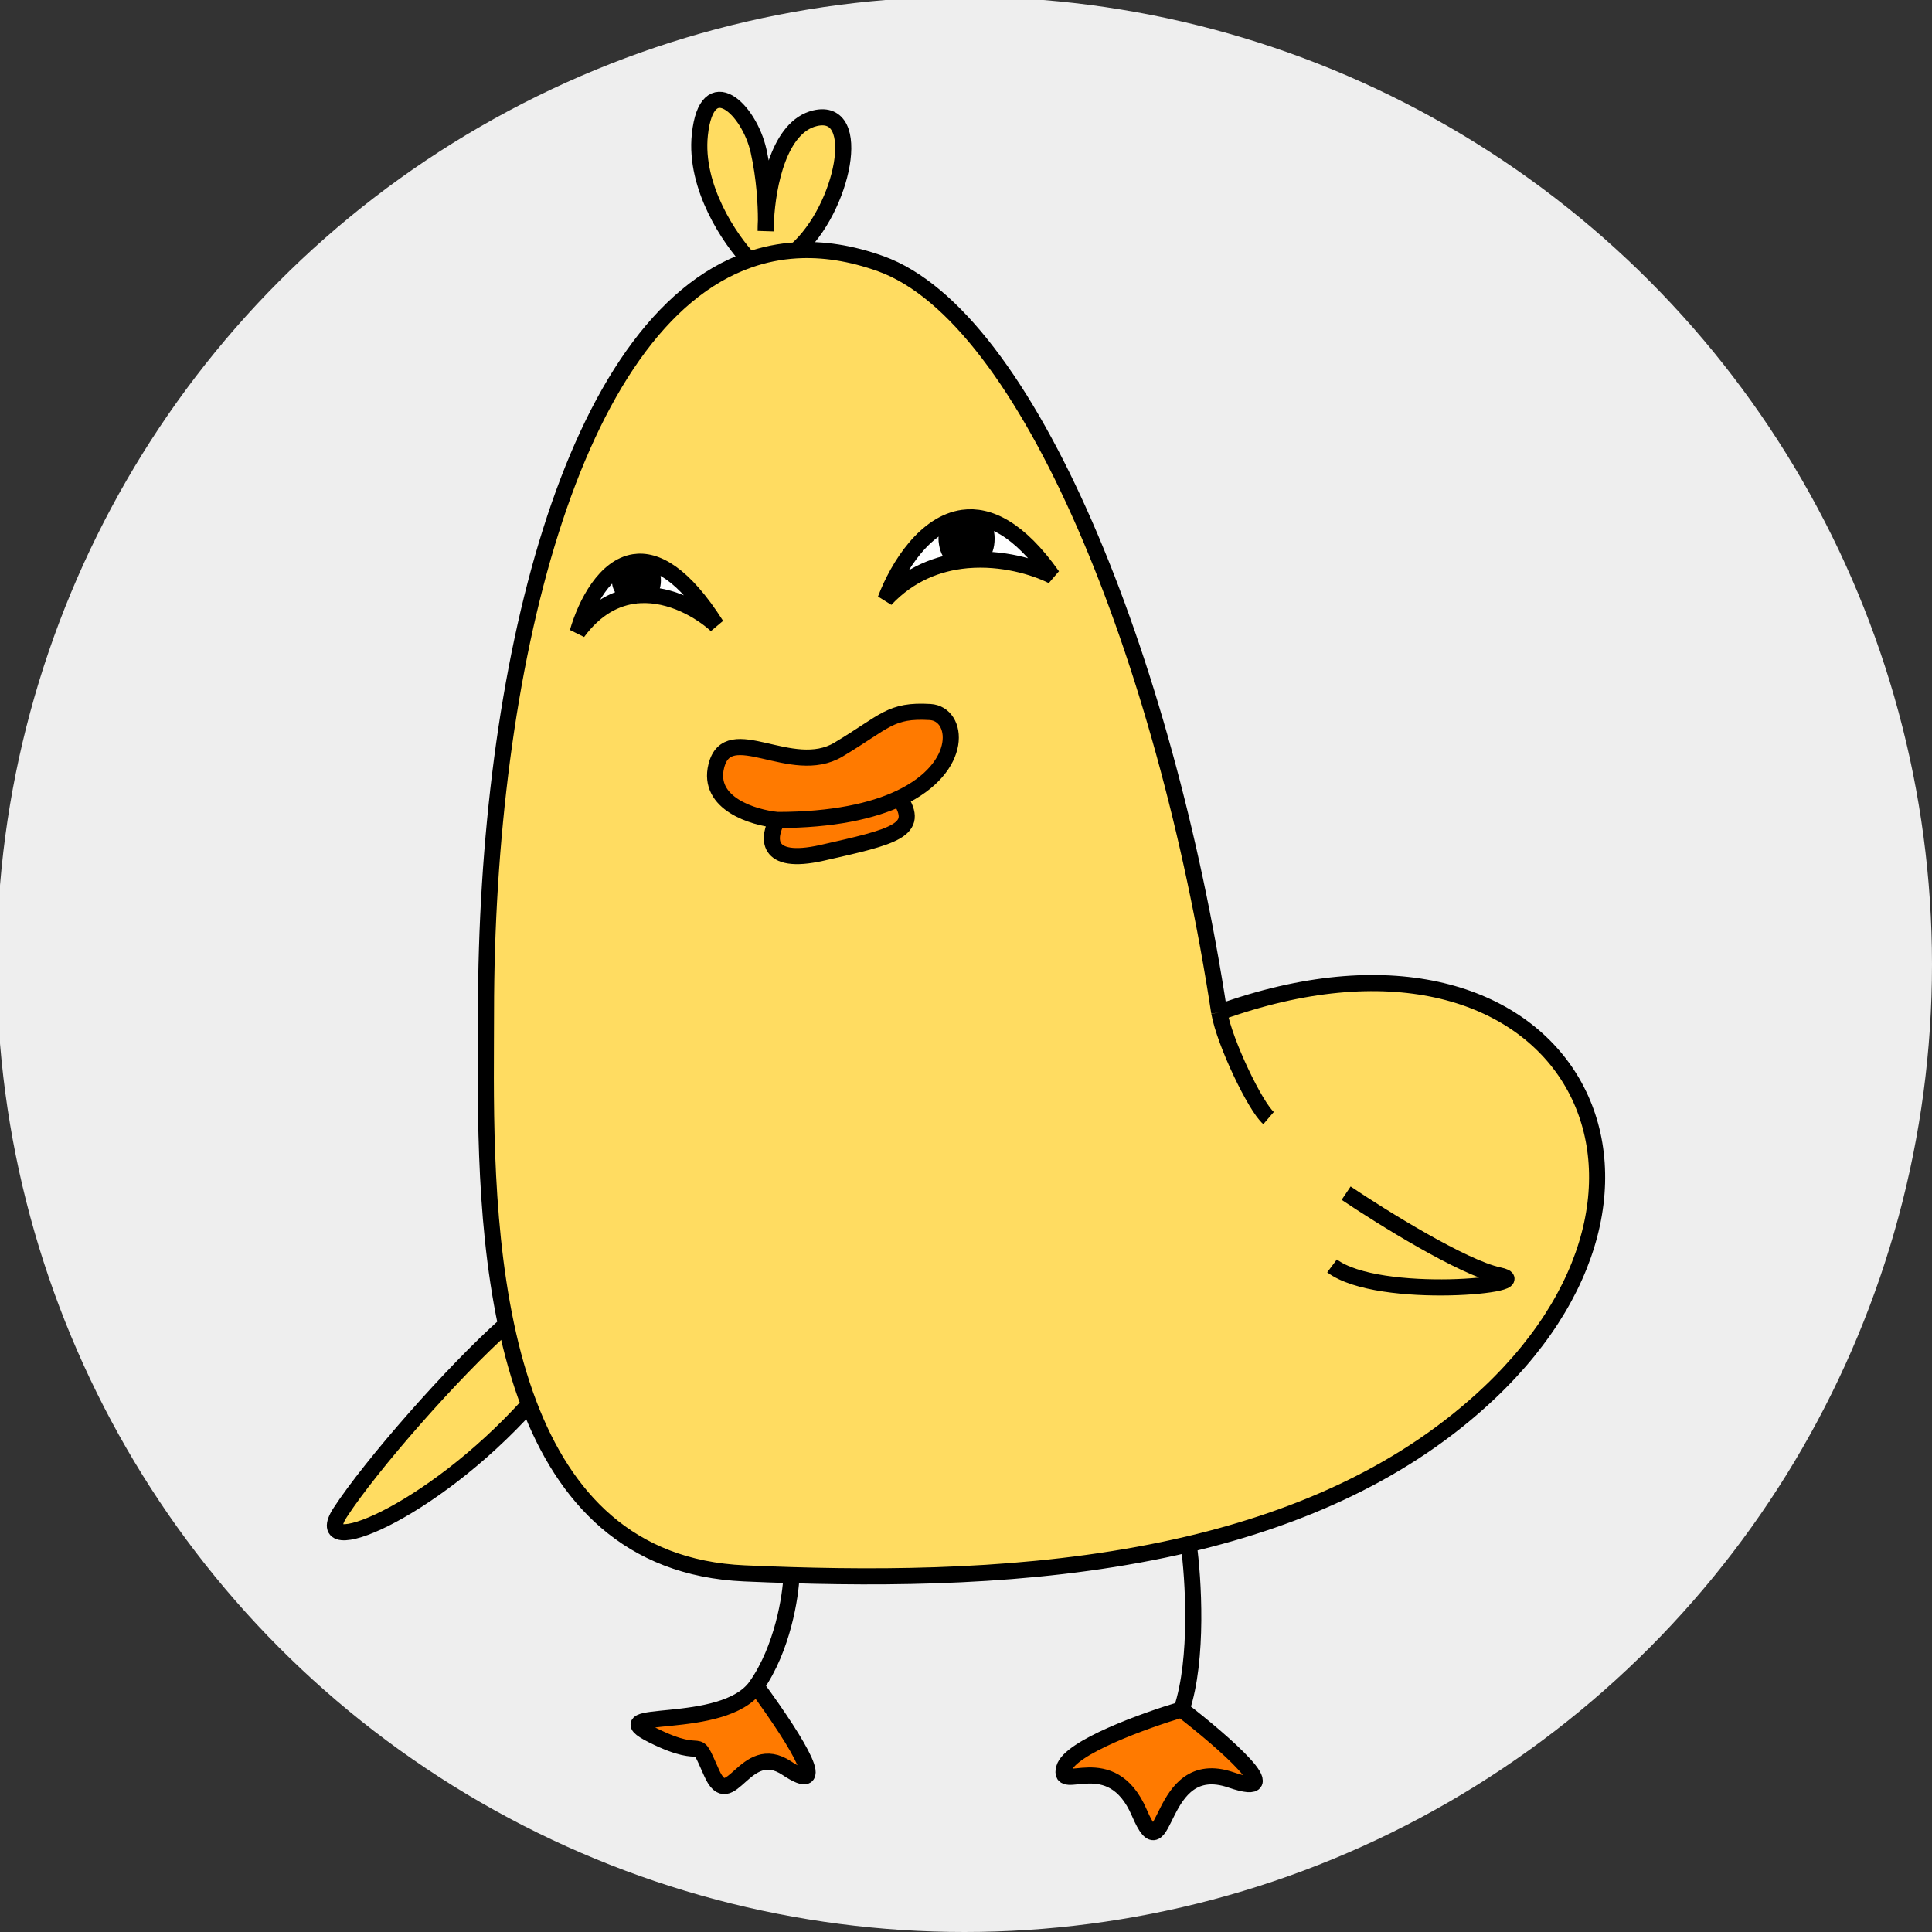 <svg width="600" height="600" viewBox="0 0 600 600" fill="none" xmlns="http://www.w3.org/2000/svg">
<rect x="0" y="0" width="600" height="600" fill="#333333" stroke="none"/>
<g clip-path="url(#clip0_567_3865)">
<circle cx="299.5" cy="299.5" r="300.5" fill="#EEEEEE"/>
<path d="M241.431 254.653C238.512 259.755 237.198 268.939 255.298 264.857C277.924 259.755 285.952 257.893 279.384 247.891C270.952 251.862 258.676 254.653 241.431 254.653Z" fill="#FF7A00"/>
<path d="M222.455 237.889C219.535 249.551 233.889 253.924 241.431 254.653C258.676 254.653 270.952 251.862 279.384 247.891C299.857 238.247 297.66 221.64 288.872 221.124C276.464 220.395 275.004 224.04 260.407 232.786C245.81 241.533 226.104 223.311 222.455 237.889Z" fill="#FF7A00"/>
<path d="M234.862 523.613C224.644 538.191 185.232 530.173 202.749 538.92C220.265 547.666 215.156 537.462 220.995 550.582C226.834 563.702 231.213 540.378 244.35 549.124C257.488 557.871 248.73 542.564 234.862 523.613Z" fill="#FF7A00"/>
<path d="M366.966 530.902C355.532 534.303 332.225 542.71 330.473 549.124C328.284 557.142 345.07 542.564 353.829 562.973C362.587 583.382 358.938 544.751 382.293 552.769C400.977 559.183 379.86 540.863 366.966 530.902Z" fill="#FF7A00"/>
<path fill-rule="evenodd" clip-rule="evenodd" d="M196.91 174.58C187.982 175.986 182.011 187.262 179.393 196.342C184.983 188.75 191.393 185.548 197.64 184.909C195.062 185.043 192.531 183.222 192.531 180.306C192.531 178.12 193.99 175.04 196.91 174.58ZM198.703 184.824C208.381 184.275 217.53 189.671 222.455 194.155C212.324 178.22 203.749 173.504 196.91 174.58C201.289 174.685 202.749 177.391 202.749 180.306C202.749 183.825 200.386 184.612 198.703 184.824Z" fill="white"/>
<path fill-rule="evenodd" clip-rule="evenodd" d="M299.09 160.805C287.469 162.388 278.943 175.753 275.004 186.137C282.467 178.17 291.433 174.819 300.002 173.999C297.028 174.171 294.462 172.725 293.981 167.915C293.616 164.271 296.9 161.231 299.09 160.805ZM300.549 173.95C311.218 173.061 321.206 176.043 326.824 178.849C316.449 164.158 307.044 159.721 299.09 160.805C303.469 160.626 306.388 162.746 306.388 167.186C306.388 172.289 303.75 173.566 300.549 173.95Z" fill="white"/>
<path d="M299.09 160.805C296.9 161.231 293.616 164.271 293.981 167.915C294.462 172.725 297.028 174.171 300.002 173.999C300.185 173.982 300.367 173.966 300.549 173.95C303.75 173.566 306.388 172.289 306.388 167.186C306.388 162.746 303.469 160.626 299.09 160.805Z" fill="black"/>
<path d="M196.91 174.58C193.99 175.04 192.531 178.12 192.531 180.306C192.531 183.222 195.062 185.043 197.64 184.909C197.995 184.872 198.349 184.844 198.703 184.824C200.386 184.612 202.749 183.825 202.749 180.306C202.749 177.391 201.289 174.685 196.91 174.58Z" fill="black"/>
<path fill-rule="evenodd" clip-rule="evenodd" d="M197.64 184.909L197.678 184.907C197.958 184.892 198.312 184.874 198.703 184.824C198.349 184.844 197.995 184.872 197.64 184.909ZM300.002 173.999C300.183 173.989 300.366 173.973 300.549 173.95C300.367 173.966 300.185 173.982 300.002 173.999Z" fill="white"/>
<path fill-rule="evenodd" clip-rule="evenodd" d="M462.577 432.502C534.103 364.715 483.743 276.52 378.644 314.422C361.857 204.359 319.204 98.306 273.544 81.906C264.241 78.565 255.485 77.255 247.27 77.747C242.198 78.05 237.333 79.041 232.673 80.663C177.375 99.91 150.929 208.144 150.929 314.422C150.929 338.395 149.833 376.738 157.145 411.364C158.957 419.945 161.285 428.297 164.274 436.146C175.262 464.998 195.181 487.048 231.214 488.626C235.964 488.834 240.836 489.021 245.81 489.171C283.818 490.315 327.816 489.326 369.156 479.571C403.881 471.376 436.731 456.997 462.577 432.502ZM241.431 254.653C233.889 253.924 219.535 249.551 222.455 237.889C226.104 223.311 245.81 241.533 260.407 232.786C275.004 224.04 276.464 220.395 288.872 221.124C297.66 221.64 299.857 238.247 279.384 247.891C285.952 257.893 277.924 259.755 255.298 264.857C237.198 268.939 238.512 259.755 241.431 254.653ZM179.393 196.342C182.011 187.262 187.982 175.986 196.91 174.58C203.749 173.504 212.324 178.22 222.455 194.155C217.53 189.671 208.381 184.275 198.703 184.824C198.312 184.874 197.958 184.892 197.678 184.907L197.64 184.909C191.393 185.548 184.983 188.75 179.393 196.342ZM275.004 186.137C278.943 175.753 287.469 162.388 299.09 160.805C307.044 159.721 316.449 164.158 326.824 178.849C321.206 176.043 311.218 173.061 300.549 173.95C300.366 173.973 300.183 173.989 300.002 173.999C291.433 174.819 282.467 178.17 275.004 186.137Z" fill="#FFDC61"/>
<path d="M157.145 411.364C140.711 425.942 115.166 455.097 105.678 469.675C95.537 485.256 133.412 470.404 164.274 436.146C161.285 428.297 158.957 419.945 157.145 411.364Z" fill="#FFDC61"/>
<path d="M217.346 41.817C215.594 58.145 226.834 74.517 232.673 80.663C237.333 79.041 242.198 78.05 247.27 77.747C261.867 64.841 268.436 33.071 253.109 36.715C242.028 39.35 238.457 57.263 237.873 68.4C237.87 69.754 237.834 70.875 237.782 71.702C237.782 70.696 237.81 69.586 237.873 68.4C237.882 63.387 237.431 55.183 235.592 46.92C232.673 33.8 219.535 21.409 217.346 41.817Z" fill="#FFDC61"/>
<path d="M378.644 314.422C483.743 276.52 534.103 364.715 462.577 432.502C436.731 456.997 403.881 471.376 369.156 479.571M378.644 314.422C361.857 204.359 319.204 98.306 273.544 81.906C264.241 78.565 255.485 77.255 247.27 77.747M378.644 314.422C380.347 323.897 389.883 343.723 393.971 347.222M232.673 80.663C177.375 99.91 150.929 208.144 150.929 314.422C150.929 338.395 149.833 376.738 157.145 411.364M232.673 80.663C226.834 74.517 215.594 58.145 217.346 41.817C219.535 21.409 232.673 33.8 235.592 46.92C237.431 55.183 237.882 63.387 237.873 68.4M232.673 80.663C237.333 79.041 242.198 78.05 247.27 77.747M247.27 77.747C261.867 64.841 268.436 33.071 253.109 36.715C242.028 39.35 238.457 57.263 237.873 68.4M241.431 254.653C233.889 253.924 219.535 249.551 222.455 237.889C226.104 223.311 245.81 241.533 260.407 232.786C275.004 224.04 276.464 220.395 288.872 221.124C297.66 221.64 299.857 238.247 279.384 247.891M241.431 254.653C238.512 259.755 237.198 268.939 255.298 264.857C277.924 259.755 285.952 257.893 279.384 247.891M241.431 254.653C258.676 254.653 270.952 251.862 279.384 247.891M157.145 411.364C140.711 425.942 115.166 455.097 105.678 469.675C95.537 485.256 133.412 470.404 164.274 436.146M157.145 411.364C158.957 419.945 161.285 428.297 164.274 436.146M164.274 436.146C175.262 464.998 195.181 487.048 231.214 488.626C235.964 488.834 240.836 489.021 245.81 489.171M418.056 370.546C429.247 378.078 454.403 393.725 465.497 396.058C479.364 398.973 428.274 404.075 413.677 393.142M245.81 489.171C245.567 495.792 243.037 511.951 234.862 523.613M245.81 489.171C283.818 490.315 327.816 489.326 369.156 479.571M234.862 523.613C224.644 538.191 185.232 530.173 202.749 538.92C220.265 547.666 215.156 537.462 220.995 550.582C226.834 563.702 231.213 540.378 244.35 549.124C257.488 557.871 248.73 542.564 234.862 523.613ZM369.156 479.571C370.615 490.121 372.221 515.158 366.966 530.902M366.966 530.902C355.532 534.303 332.225 542.71 330.473 549.124C328.284 557.142 345.07 542.564 353.829 562.973C362.587 583.382 358.938 544.751 382.293 552.769C400.977 559.183 379.86 540.863 366.966 530.902ZM237.873 68.4C237.87 69.754 237.834 70.875 237.782 71.702C237.782 70.696 237.81 69.586 237.873 68.4ZM196.91 174.58C187.982 175.986 182.011 187.262 179.393 196.342C184.983 188.75 191.393 185.548 197.64 184.909M196.91 174.58C203.749 173.504 212.324 178.22 222.455 194.155C217.53 189.671 208.381 184.275 198.703 184.824M196.91 174.58C193.99 175.04 192.531 178.12 192.531 180.306C192.531 183.222 195.062 185.043 197.64 184.909M196.91 174.58C201.289 174.685 202.749 177.391 202.749 180.306C202.749 183.825 200.386 184.612 198.703 184.824M197.64 184.909C197.995 184.872 198.349 184.844 198.703 184.824M197.64 184.909L197.678 184.907M197.64 184.909C197.652 184.908 197.665 184.907 197.678 184.907M299.09 160.805C287.469 162.388 278.943 175.753 275.004 186.137C282.467 178.17 291.433 174.819 300.002 173.999M299.09 160.805C307.044 159.721 316.449 164.158 326.824 178.849C321.206 176.043 311.218 173.061 300.549 173.95M299.09 160.805C296.9 161.231 293.616 164.271 293.981 167.915C294.462 172.725 297.028 174.171 300.002 173.999M299.09 160.805C303.469 160.626 306.388 162.746 306.388 167.186C306.388 172.289 303.75 173.566 300.549 173.95M300.549 173.95C300.366 173.973 300.183 173.989 300.002 173.999M300.549 173.95C300.367 173.966 300.185 173.982 300.002 173.999M198.703 184.824C198.312 184.874 197.958 184.892 197.678 184.907" stroke="black" stroke-width="5"/>
</g>
<defs>
<clipPath id="clip0_567_3865">
<rect width="600" height="600" fill="white"/>
</clipPath>
</defs>
</svg>
